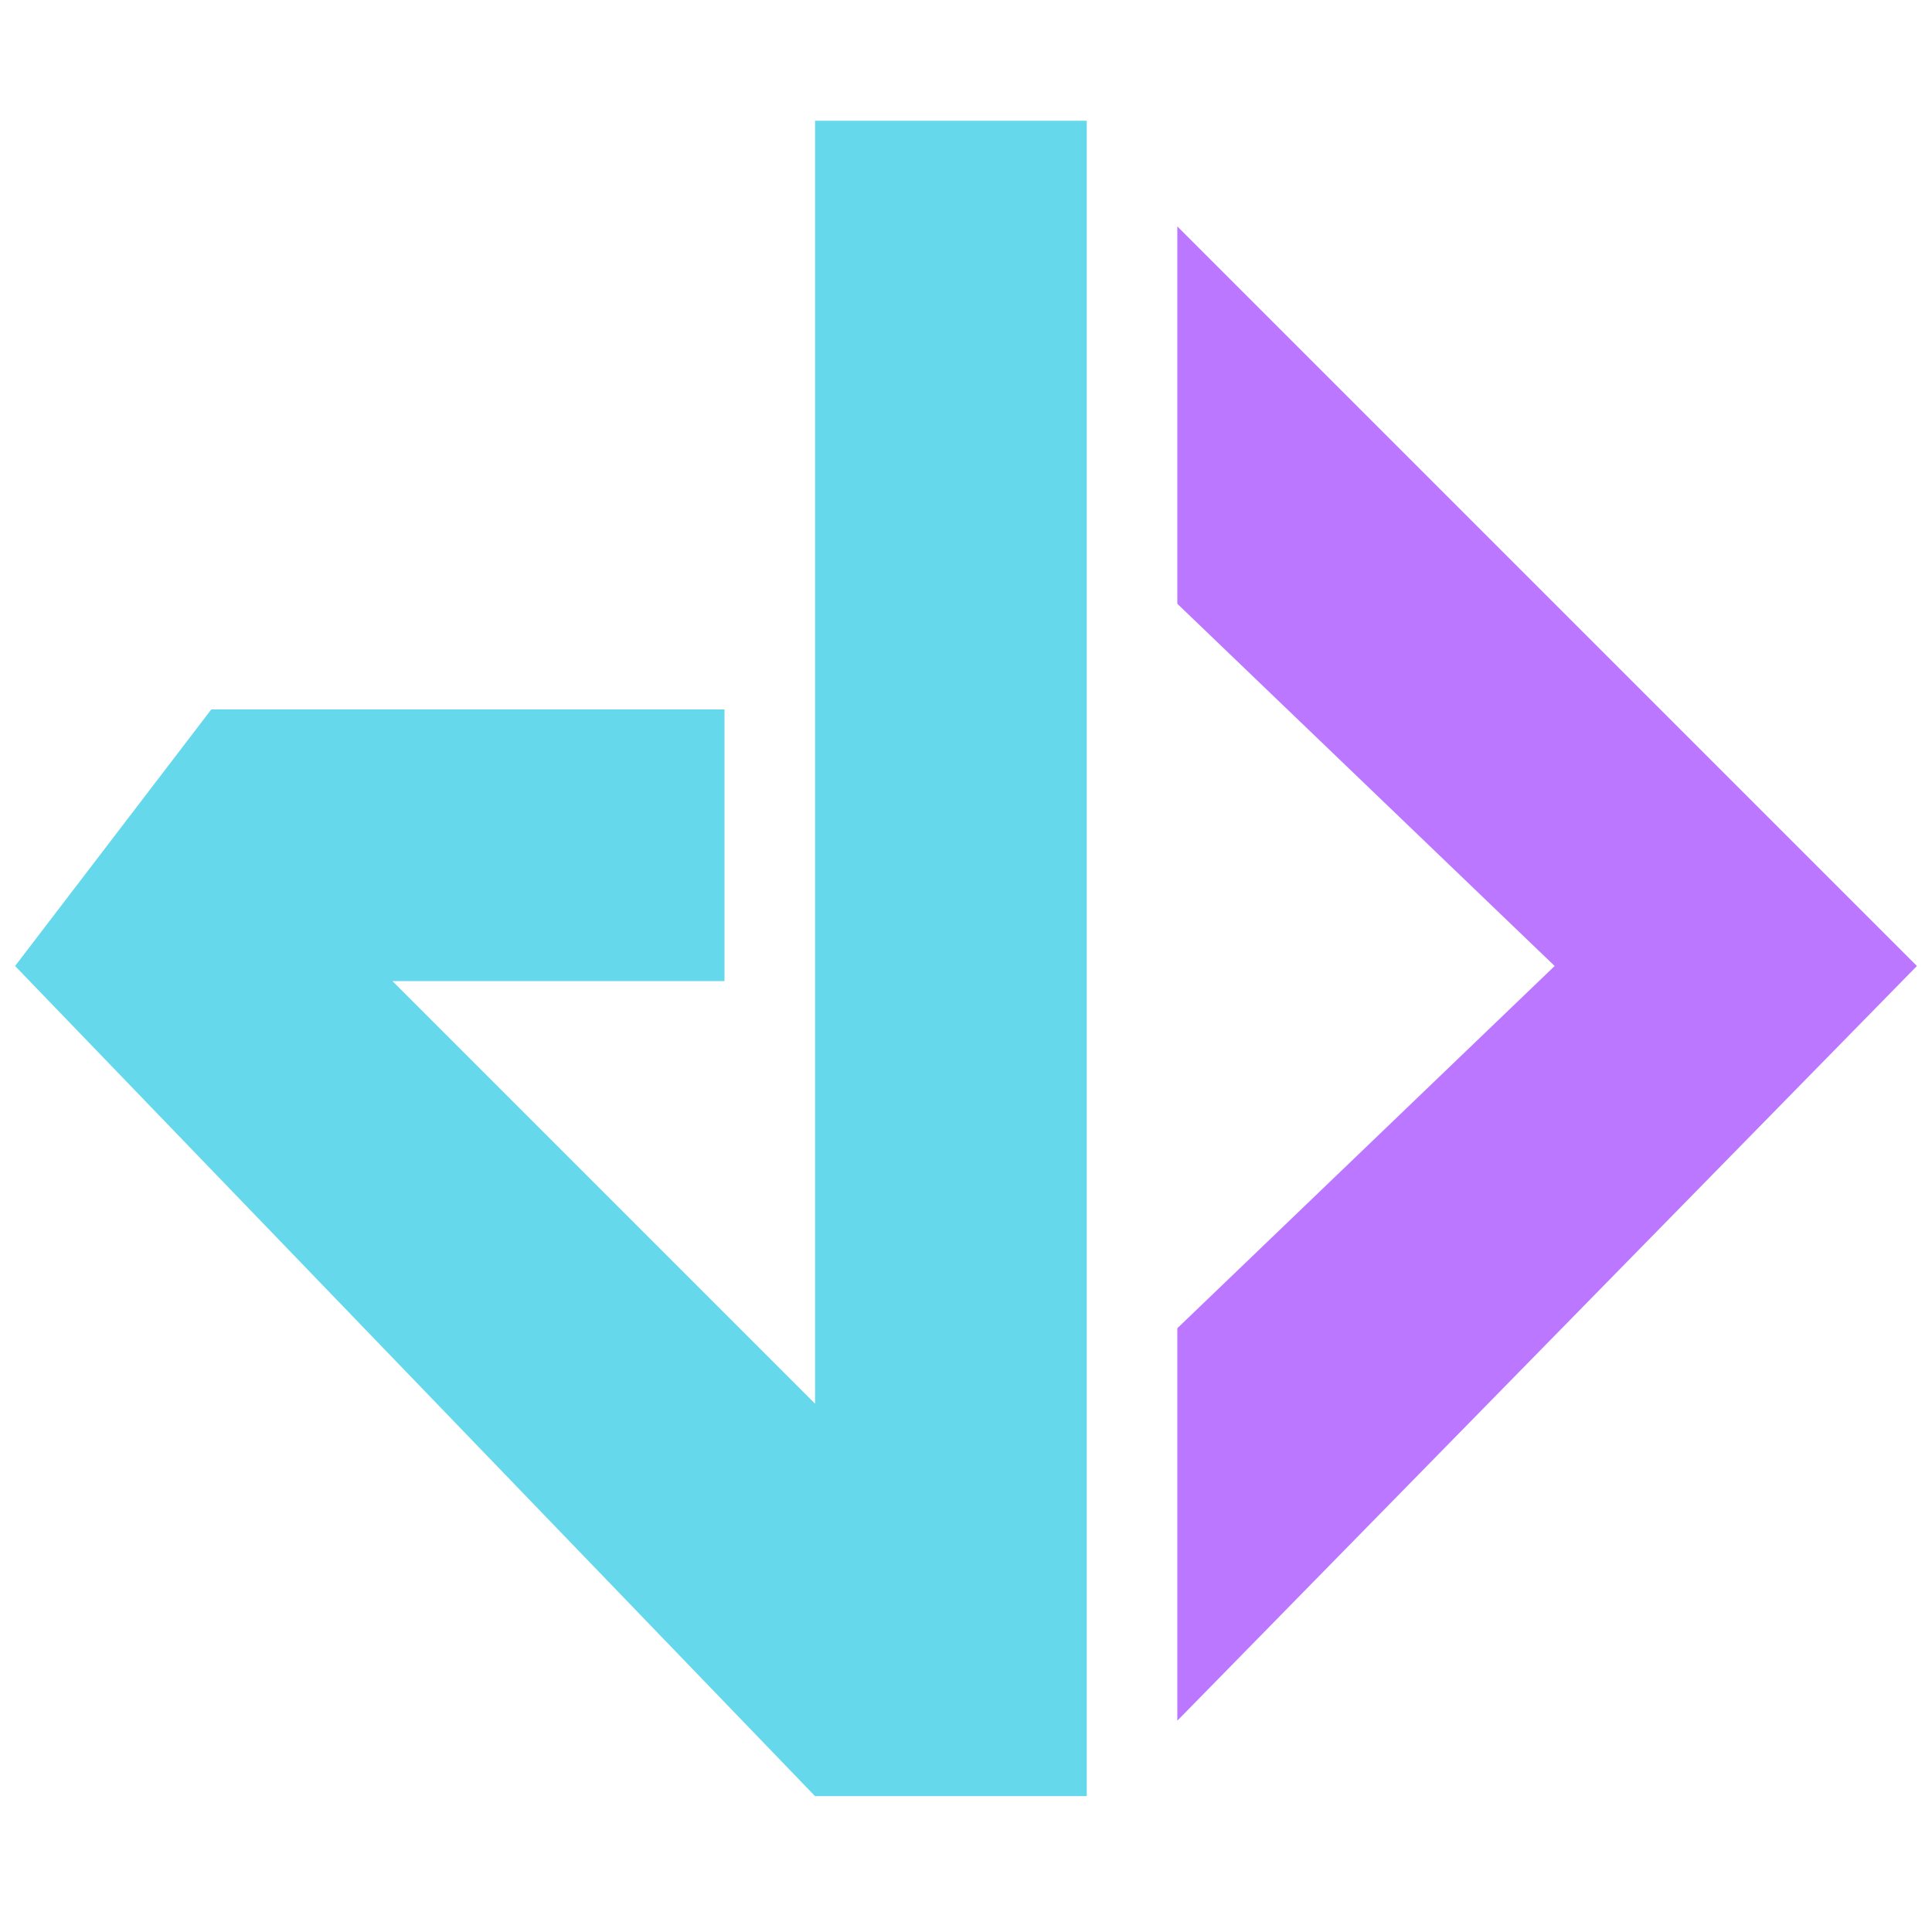<?xml version="1.0" encoding="UTF-8"?>
<!-- Generated by Pixelmator Pro 3.5.8 -->
<svg viewBox="0 0 128 128" xmlns="http://www.w3.org/2000/svg">
    <path id="Path" fill="#66d8ec" fill-rule="evenodd" stroke="none" d="M 48 65 L 48 47 L 14 47 L 1 64 L 54 119 L 72 119 L 72 8 L 54 8 L 54 93 L 26 65 L 48 65 Z"/>
    <path id="path1" fill="#bb77ff" fill-rule="evenodd" stroke="none" d="M 78 15 L 78 40 L 103 64 L 78 88 L 78 114 L 127 64 L 78 15 Z"/>
</svg>
